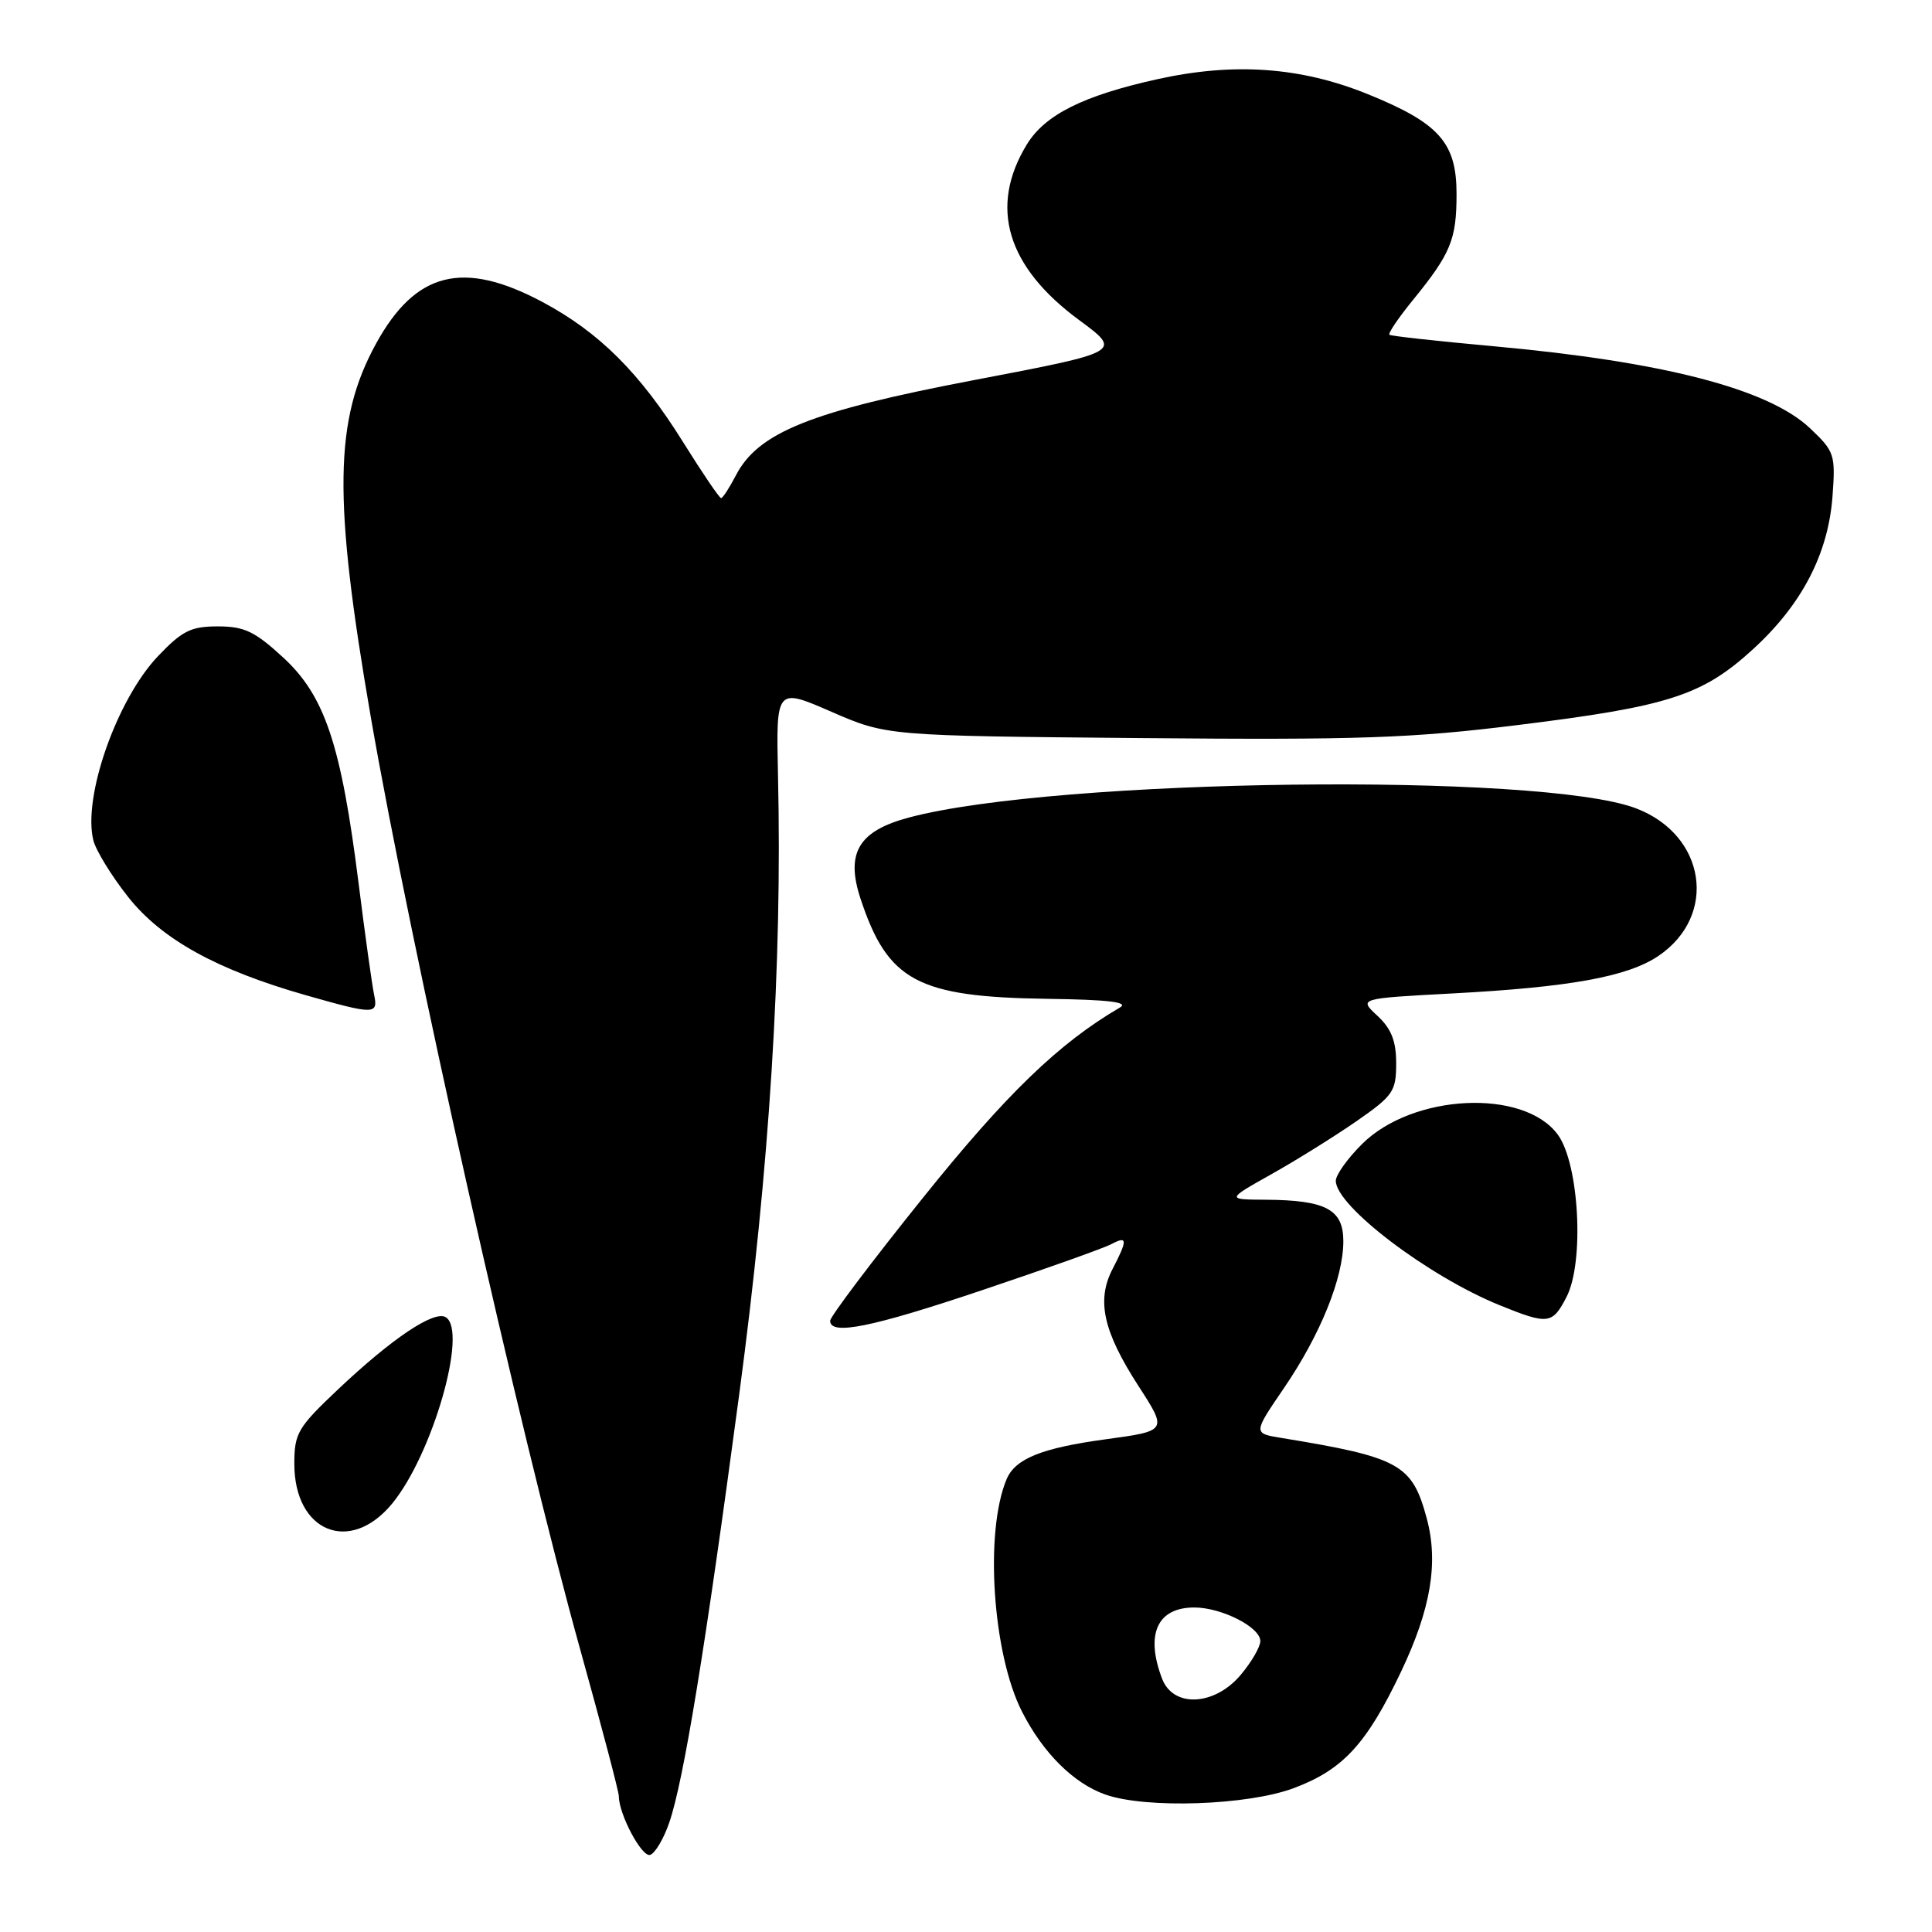 <?xml version="1.0" encoding="UTF-8" standalone="no"?>
<!DOCTYPE svg PUBLIC "-//W3C//DTD SVG 1.1//EN" "http://www.w3.org/Graphics/SVG/1.1/DTD/svg11.dtd" >
<svg xmlns="http://www.w3.org/2000/svg" xmlns:xlink="http://www.w3.org/1999/xlink" version="1.1" viewBox="0 0 256 256">
 <g >
 <path fill="currentColor"
d=" M 88.67 241.53 C 90.58 236.02 93.46 218.38 97.95 184.76 C 101.98 154.60 103.66 127.73 103.09 102.81 C 102.83 91.12 102.83 91.12 110.16 94.31 C 117.50 97.50 117.50 97.50 151.13 97.80 C 180.07 98.06 187.04 97.82 201.13 96.07 C 221.13 93.60 225.56 92.17 232.30 86.01 C 238.77 80.09 242.26 73.37 242.82 65.73 C 243.22 60.22 243.09 59.82 239.81 56.72 C 234.28 51.52 220.38 47.92 197.92 45.88 C 190.54 45.21 184.32 44.53 184.11 44.36 C 183.89 44.19 185.29 42.13 187.20 39.78 C 192.24 33.59 193.00 31.76 193.00 25.70 C 193.00 18.89 190.70 16.31 181.20 12.46 C 172.33 8.87 163.50 8.25 153.37 10.49 C 143.52 12.67 138.45 15.21 136.05 19.16 C 131.02 27.42 133.39 35.34 142.99 42.41 C 148.70 46.62 148.70 46.62 129.03 50.37 C 107.45 54.49 100.45 57.29 97.50 63.01 C 96.64 64.65 95.77 66.00 95.55 66.00 C 95.32 66.00 93.08 62.69 90.55 58.64 C 84.80 49.41 79.40 44.03 71.87 40.01 C 61.35 34.41 55.06 35.99 49.82 45.55 C 44.27 55.67 44.13 66.05 49.13 95.00 C 54.41 125.49 68.81 189.63 76.94 218.78 C 79.72 228.77 82.00 237.42 82.00 238.00 C 82.00 240.42 85.06 246.15 86.15 245.78 C 86.81 245.56 87.94 243.65 88.67 241.53 Z  M 171.42 236.94 C 177.95 234.50 181.08 231.10 185.65 221.50 C 189.60 213.19 190.63 207.05 189.05 201.19 C 187.12 194.01 185.48 193.10 169.77 190.53 C 166.04 189.92 166.04 189.92 170.13 183.93 C 174.96 176.85 178.00 169.34 178.00 164.46 C 178.00 160.25 175.68 159.02 167.68 158.97 C 162.50 158.94 162.50 158.94 168.50 155.57 C 171.80 153.72 176.86 150.56 179.75 148.56 C 184.60 145.19 185.00 144.61 185.00 140.91 C 185.00 137.93 184.36 136.32 182.52 134.60 C 180.03 132.30 180.03 132.30 192.38 131.64 C 208.04 130.81 215.65 129.42 219.73 126.68 C 227.67 121.32 226.05 110.62 216.76 107.10 C 204.17 102.33 140.04 103.13 120.50 108.31 C 113.77 110.09 112.02 113.00 114.02 119.07 C 117.63 130.00 121.57 132.11 138.81 132.35 C 146.88 132.46 149.63 132.79 148.40 133.50 C 140.32 138.21 133.32 144.97 122.25 158.77 C 115.51 167.16 110.00 174.47 110.00 175.01 C 110.00 177.00 115.51 175.88 130.33 170.89 C 138.67 168.09 146.29 165.37 147.25 164.86 C 149.41 163.71 149.44 164.26 147.41 168.17 C 145.27 172.32 146.18 176.42 150.87 183.68 C 154.70 189.60 154.70 189.60 146.46 190.72 C 138.04 191.87 134.54 193.28 133.39 195.98 C 130.44 202.94 131.51 219.15 135.43 226.82 C 138.22 232.30 142.29 236.33 146.50 237.80 C 151.90 239.68 165.33 239.22 171.42 236.94 Z  M 51.95 199.25 C 57.30 192.76 62.02 176.37 59.07 174.54 C 57.53 173.59 51.94 177.34 44.75 184.14 C 39.45 189.15 39.00 189.92 39.00 193.97 C 39.00 203.00 46.37 206.01 51.95 199.25 Z  M 207.57 171.86 C 209.96 167.24 209.25 154.16 206.40 150.32 C 201.86 144.20 187.13 144.93 180.45 151.62 C 178.55 153.51 177.00 155.69 177.00 156.46 C 177.00 159.80 189.24 169.10 198.69 172.94 C 205.15 175.56 205.69 175.49 207.57 171.86 Z  M 49.56 131.75 C 49.30 130.51 48.37 123.88 47.51 117.00 C 45.20 98.68 43.05 92.22 37.54 87.14 C 33.77 83.66 32.37 83.00 28.87 83.00 C 25.30 83.00 24.14 83.58 20.94 86.94 C 15.47 92.69 10.94 105.62 12.37 111.35 C 12.71 112.70 14.78 116.07 16.97 118.84 C 21.42 124.47 28.71 128.50 40.52 131.87 C 49.66 134.47 50.14 134.47 49.56 131.75 Z  M 153.98 222.43 C 151.74 216.54 153.34 213.00 158.25 213.00 C 161.86 213.00 167.00 215.61 167.00 217.45 C 167.00 218.22 165.83 220.23 164.41 221.92 C 160.94 226.05 155.45 226.32 153.98 222.43 Z "/>
</g>
</svg>